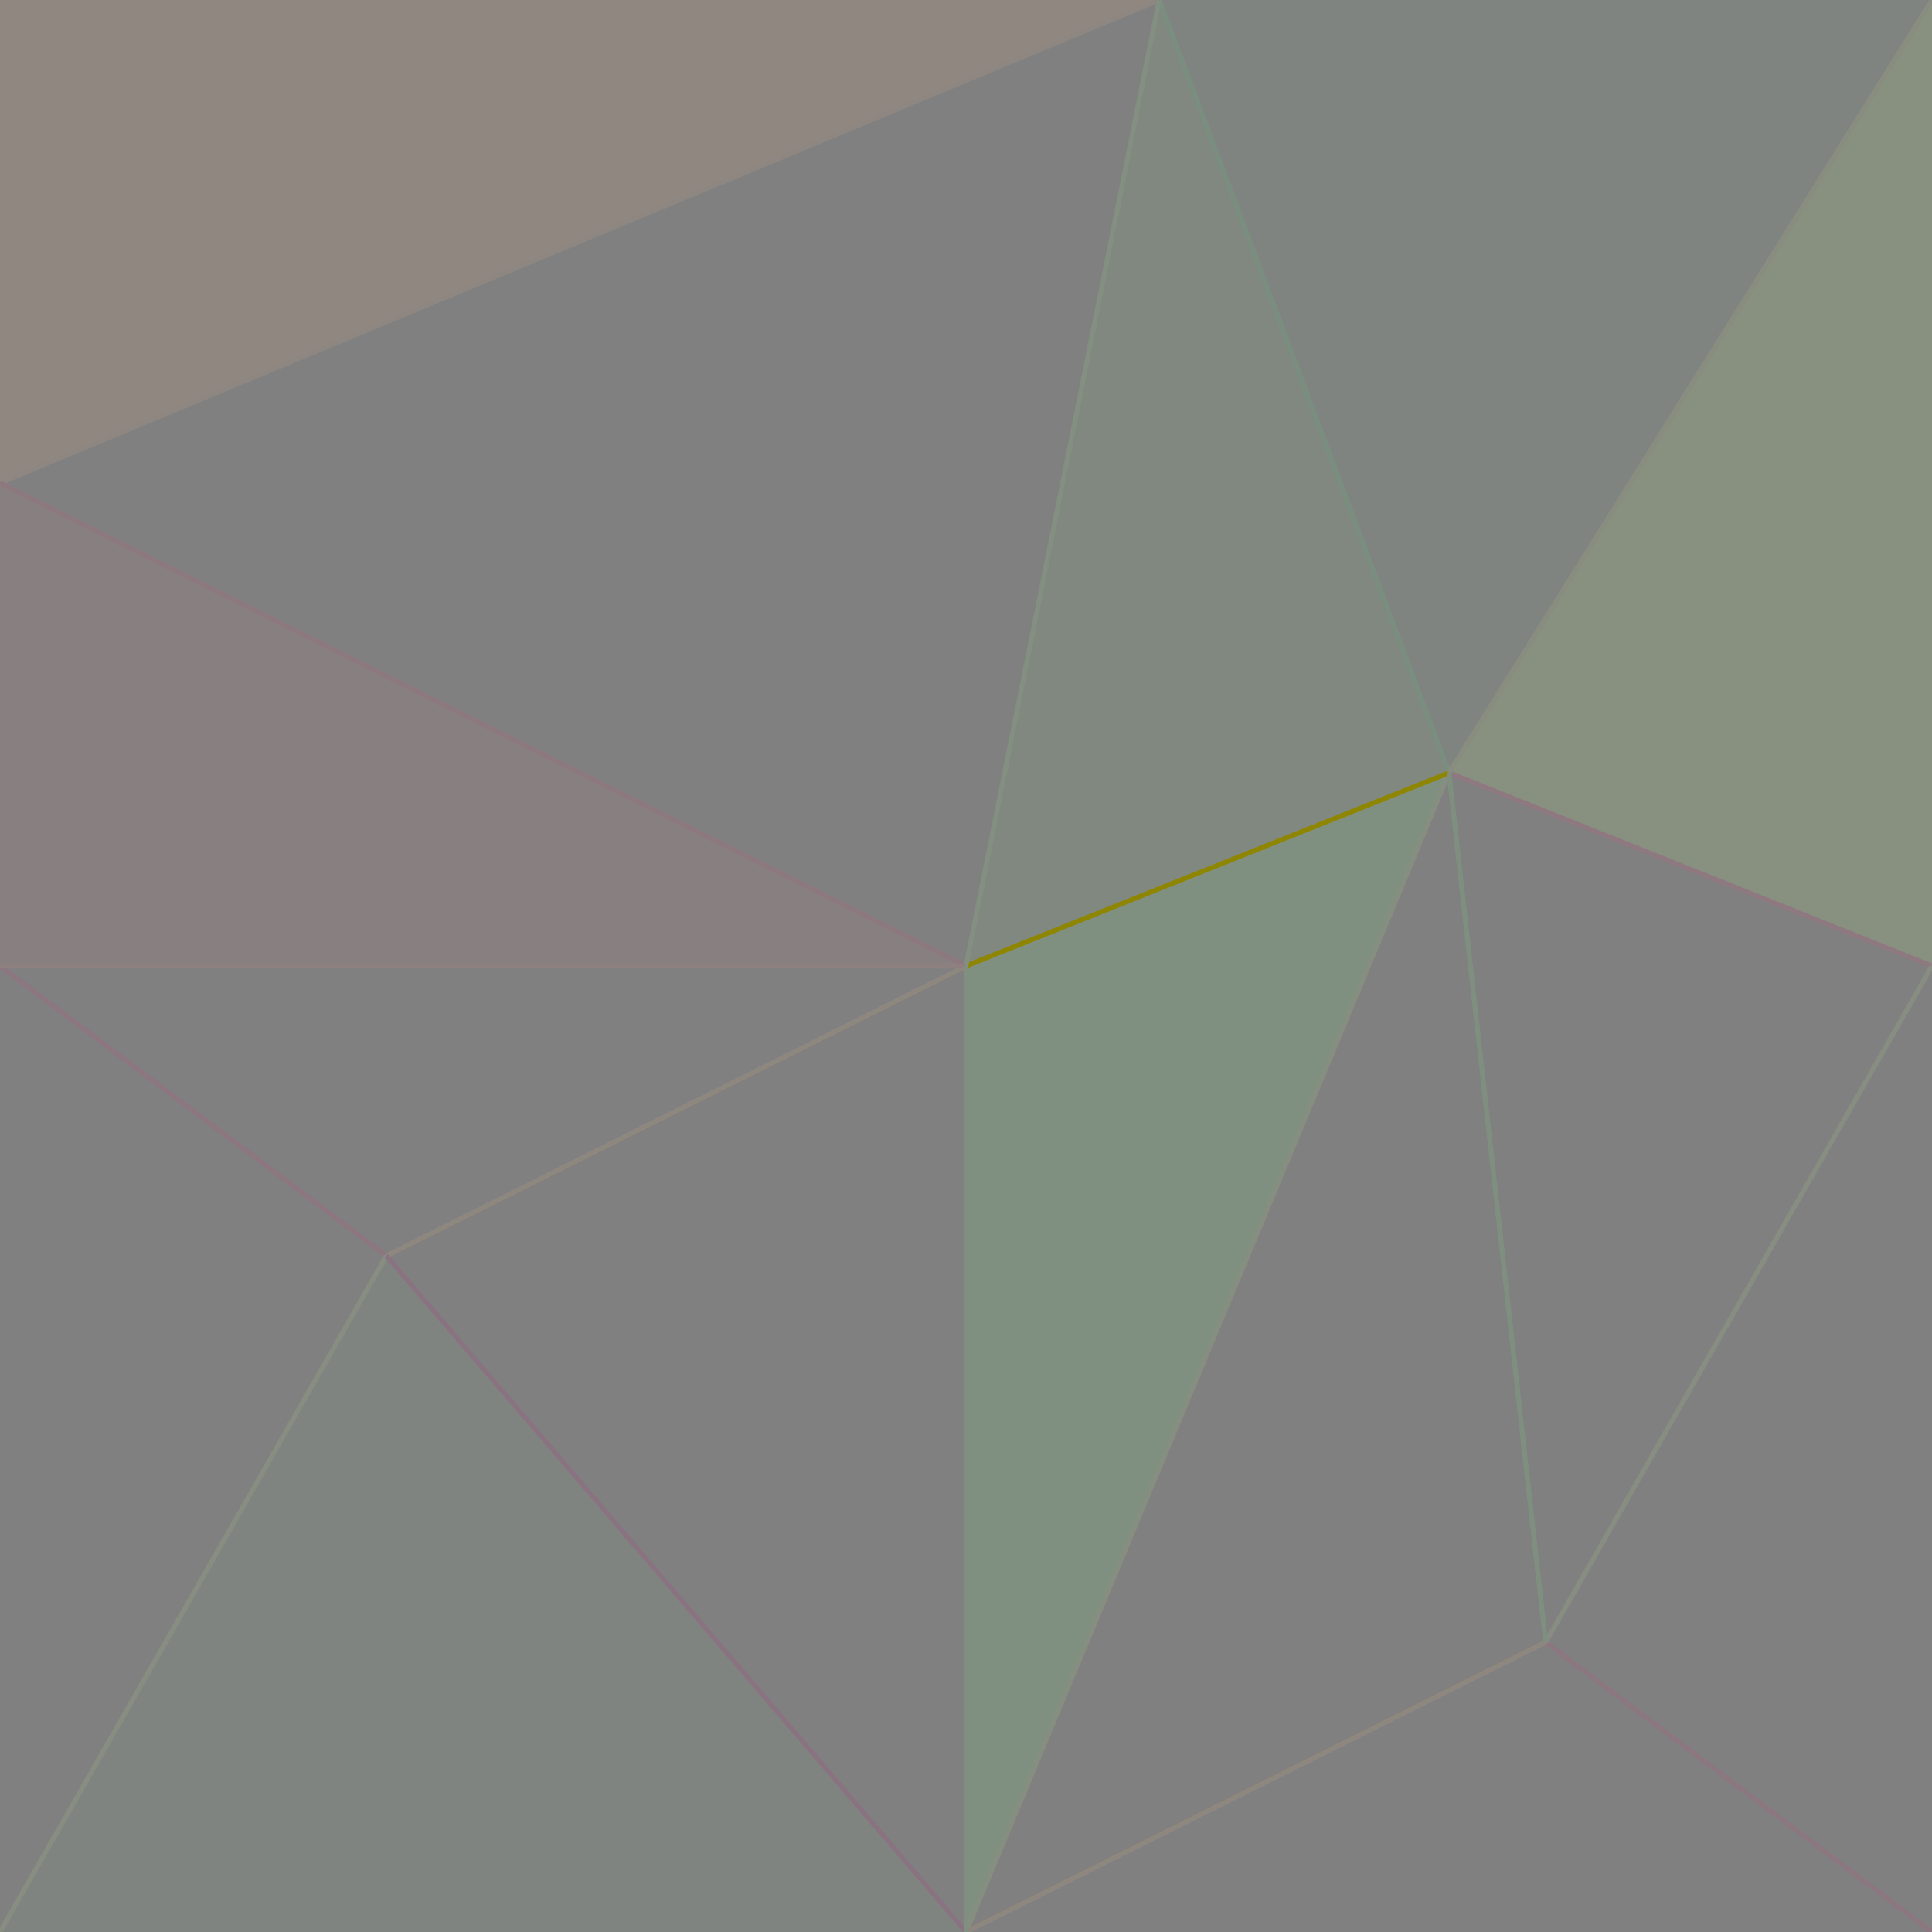 <?xml version="1.0" encoding="UTF-8" standalone="no"?>
<!-- Created with Inkscape (http://www.inkscape.org/) -->

<svg
   xmlns:dc="http://purl.org/dc/elements/1.1/"
   xmlns:cc="http://creativecommons.org/ns#"
   xmlns:rdf="http://www.w3.org/1999/02/22-rdf-syntax-ns#"
   xmlns:svg="http://www.w3.org/2000/svg"
   xmlns="http://www.w3.org/2000/svg"
   xmlns:sodipodi="http://sodipodi.sourceforge.net/DTD/sodipodi-0.dtd"
   xmlns:inkscape="http://www.inkscape.org/namespaces/inkscape"
   width="100mm"
   height="100mm"
   viewBox="0 0 100 100"
   version="1.1"
   id="svg8"
   sodipodi:docname="poly-2020-05-25-brush-inkscape.svg"
   inkscape:version="0.92.5 (2060ec1f9f, 2020-04-08)">
  <defs
     id="defs2" />
  <sodipodi:namedview
     id="base"
     pagecolor="#ffffff"
     bordercolor="#666666"
     borderopacity="1.0"
     inkscape:pageopacity="0.0"
     inkscape:pageshadow="2"
     inkscape:zoom="1.4"
     inkscape:cx="132.14241"
     inkscape:cy="163.28663"
     inkscape:document-units="mm"
     inkscape:current-layer="layer1"
     showgrid="false"
     units="mm"
     inkscape:window-width="1920"
     inkscape:window-height="1019"
     inkscape:window-x="0"
     inkscape:window-y="25"
     inkscape:window-maximized="1" />
  <g
     inkscape:label="Layer 1"
     inkscape:groupmode="layer"
     id="layer1"
     transform="translate(0,-197)">
    <path
       style="fill:#908880;stroke:none;stroke-width:0.25;stroke-linecap:butt;stroke-linejoin:round;stroke-opacity:1;fill-opacity:1;stroke-miterlimit:4;stroke-dasharray:none"
       d="m 0,197 h 60 l -60,25 z"
       id="path848"
       inkscape:connector-curvature="0"
       sodipodi:nodetypes="cccc" />
    <path
       style="fill:#808480;fill-opacity:1;stroke:none;stroke-width:0.25;stroke-linecap:butt;stroke-linejoin:round;stroke-opacity:1;stroke-miterlimit:4;stroke-dasharray:none"
       d="m 60,197 40,0 -25,40 z"
       id="path852"
       inkscape:connector-curvature="0"
       sodipodi:nodetypes="cccc" />
    <path
       style="fill:#889080;stroke:none;stroke-width:0.25;stroke-linecap:butt;stroke-linejoin:round;stroke-opacity:1;fill-opacity:1;stroke-miterlimit:4;stroke-dasharray:none"
       d="m 100,197 v 50 l -25,-10 z"
       id="path854"
       inkscape:connector-curvature="0"
       sodipodi:nodetypes="cccc" />
    <path
       style="fill:#808080;fill-opacity:1;stroke:none;stroke-width:0.25;stroke-linecap:butt;stroke-linejoin:round;stroke-opacity:1;stroke-miterlimit:4;stroke-dasharray:none"
       d="m 75,237 25,10 -20,35 z"
       id="path856"
       inkscape:connector-curvature="0"
       sodipodi:nodetypes="cccc" />
    <path
       style="fill:#808080;stroke:none;stroke-width:0.25;stroke-linecap:butt;stroke-linejoin:round;stroke-opacity:1;fill-opacity:1;stroke-miterlimit:4;stroke-dasharray:none"
       d="m 100,247 v 50 l -20,-15 z"
       id="path858"
       inkscape:connector-curvature="0"
       sodipodi:nodetypes="cccc" />
    <path
       style="fill:#808080;stroke:none;stroke-width:0.25;stroke-linecap:butt;stroke-linejoin:round;stroke-opacity:1;fill-opacity:1;stroke-miterlimit:4;stroke-dasharray:none"
       d="m 80,282 20,15 -50,0 z"
       id="path860"
       inkscape:connector-curvature="0"
       sodipodi:nodetypes="cccc" />
    <path
       style="fill:#808080;stroke:none;stroke-width:0.25;stroke-linecap:butt;stroke-linejoin:round;stroke-opacity:1;fill-opacity:1;stroke-miterlimit:4;stroke-dasharray:none"
       d="m 50,297 25,-60 5,45 z"
       id="path862"
       inkscape:connector-curvature="0" />
    <path
       style="fill:#808080;fill-opacity:1;stroke:none;stroke-width:0.25;stroke-linecap:butt;stroke-linejoin:round;stroke-opacity:1;stroke-miterlimit:4;stroke-dasharray:none"
       d="m 20,262 -20,35 v -50 z"
       id="path864"
       inkscape:connector-curvature="0"
       sodipodi:nodetypes="cccc" />
    <path
       style="fill:#888080;fill-opacity:1;stroke:none;stroke-width:0.25;stroke-linecap:butt;stroke-linejoin:round;stroke-opacity:1;stroke-miterlimit:4;stroke-dasharray:none"
       d="m 0,222 50,25 -50,0 z"
       id="path866"
       inkscape:connector-curvature="0"
       sodipodi:nodetypes="cccc" />
    <path
       style="fill:#809080;stroke:none;stroke-width:0.25;stroke-linecap:butt;stroke-linejoin:round;stroke-opacity:1;fill-opacity:1;stroke-miterlimit:4;stroke-dasharray:none"
       d="m 50,247 25,-10 -25,60 z"
       id="path872"
       inkscape:connector-curvature="0" />
    <path
       style="fill:#808880;stroke:none;stroke-width:0.25;stroke-linecap:butt;stroke-linejoin:round;stroke-opacity:1;fill-opacity:1;stroke-miterlimit:4;stroke-dasharray:none"
       d="m 50,247 10,-50 15,40 z"
       id="path874"
       inkscape:connector-curvature="0" />
    <path
       style="fill:#808080;stroke:none;stroke-width:0.25;stroke-linecap:butt;stroke-linejoin:round;stroke-opacity:1;fill-opacity:1;stroke-miterlimit:4;stroke-dasharray:none"
       d="m 0,222 60,-25 -10,50 z"
       id="path876"
       inkscape:connector-curvature="0" />
    <path
       style="fill:#808080;stroke:none;stroke-width:0.25;stroke-linecap:butt;stroke-linejoin:round;stroke-opacity:1;fill-opacity:1;stroke-miterlimit:4;stroke-dasharray:none"
       d="m 0,247 h 50 l -30,15 z"
       id="path897"
       inkscape:connector-curvature="0" />
    <path
       style="fill:#808080;stroke:none;stroke-width:0.25;stroke-linecap:butt;stroke-linejoin:round;stroke-opacity:1;fill-opacity:1;stroke-miterlimit:4;stroke-dasharray:none"
       d="m 50,247 v 50 l -30,-35 z"
       id="path899"
       inkscape:connector-curvature="0" />
    <path
       style="fill:#808480;stroke:none;stroke-width:0.25;stroke-linecap:butt;stroke-linejoin:round;stroke-opacity:1;fill-opacity:1;stroke-miterlimit:4;stroke-dasharray:none"
       d="m 20,262 30,35 H 0 Z"
       id="path901"
       inkscape:connector-curvature="0" />
    <path
       style="fill:none;stroke:#8e8680;stroke-width:0.25;stroke-linecap:butt;stroke-linejoin:miter;stroke-opacity:1;stroke-miterlimit:4;stroke-dasharray:none"
       d="m 0,222 60,-25"
       id="path3535"
       inkscape:connector-curvature="0" />
    <path
       style="fill:none;stroke:#8e7880;stroke-width:0.25;stroke-linecap:butt;stroke-linejoin:miter;stroke-opacity:1;stroke-miterlimit:4;stroke-dasharray:none"
       d="m 50,247 -50,-25"
       id="path3537"
       inkscape:connector-curvature="0" />
    <path
       style="fill:none;stroke:#8c7680;stroke-width:0.25;stroke-linecap:butt;stroke-linejoin:miter;stroke-opacity:1;stroke-miterlimit:4;stroke-dasharray:none"
       d="m 0,247 20,15"
       id="path3539"
       inkscape:connector-curvature="0" />
    <path
       style="fill:none;stroke:#8e8780;stroke-width:0.25;stroke-linecap:butt;stroke-linejoin:miter;stroke-opacity:1;stroke-miterlimit:4;stroke-dasharray:none"
       d="m 50,247 -30,15"
       id="path3541"
       inkscape:connector-curvature="0" />
    <path
       style="fill:none;stroke:#878d80;stroke-width:0.25;stroke-linecap:butt;stroke-linejoin:miter;stroke-opacity:1;stroke-miterlimit:4;stroke-dasharray:none"
       d="m 0,297 20,-35"
       id="path3545"
       inkscape:connector-curvature="0" />
    <path
       style="fill:none;stroke:#8a7380;stroke-width:0.25;stroke-linecap:butt;stroke-linejoin:miter;stroke-opacity:1;stroke-miterlimit:4;stroke-dasharray:none"
       d="m 50,297 -30,-35"
       id="path3547"
       inkscape:connector-curvature="0" />
    <path
       style="fill:none;stroke:#868e80;stroke-width:0.25;stroke-linecap:butt;stroke-linejoin:miter;stroke-opacity:1;stroke-miterlimit:4;stroke-dasharray:none"
       d="m 50,297 25,-60"
       id="path3549"
       inkscape:connector-curvature="0" />
    <path
       style="fill:none;stroke:#7a8e80;stroke-width:0.25;stroke-linecap:butt;stroke-linejoin:miter;stroke-opacity:1;stroke-miterlimit:4;stroke-dasharray:none"
       d="m 60,197 15,40"
       id="path3551"
       inkscape:connector-curvature="0" />
    <path
       style="fill:none;stroke:#8e7980;stroke-width:0.25;stroke-linecap:butt;stroke-linejoin:miter;stroke-opacity:1;stroke-miterlimit:4;stroke-dasharray:none"
       d="m 100,247 -25,-10"
       id="path3555"
       inkscape:connector-curvature="0" />
    <path
       style="fill:none;stroke:#8e8600;stroke-width:0.25;stroke-linecap:butt;stroke-linejoin:miter;stroke-opacity:1;stroke-miterlimit:4;stroke-dasharray:none"
       d="m 50,247 25,-10"
       id="path3557"
       inkscape:connector-curvature="0" />
    <path
       style="fill:none;stroke:#888d80;stroke-width:0.25;stroke-linecap:butt;stroke-linejoin:miter;stroke-opacity:1;stroke-miterlimit:4;stroke-dasharray:none"
       d="m 100,197 -25,40"
       id="path3559"
       inkscape:connector-curvature="0" />
    <path
       style="fill:none;stroke:#838f80;stroke-width:0.25;stroke-linecap:butt;stroke-linejoin:miter;stroke-opacity:1;stroke-miterlimit:4;stroke-dasharray:none"
       d="M 60,197 50,247"
       id="path3565"
       inkscape:connector-curvature="0" />
    <path
       style="fill:none;stroke:#8c7680;stroke-width:0.25;stroke-linecap:butt;stroke-linejoin:miter;stroke-opacity:1;stroke-miterlimit:4;stroke-dasharray:none"
       d="m 100,297 -20,-15"
       id="path3567"
       inkscape:connector-curvature="0" />
    <path
       style="fill:none;stroke:#8e8780;stroke-width:0.25;stroke-linecap:butt;stroke-linejoin:miter;stroke-opacity:1;stroke-miterlimit:4;stroke-dasharray:none"
       d="m 50,297 30,-15"
       id="path3569"
       inkscape:connector-curvature="0" />
    <path
       style="fill:none;stroke:#878d80;stroke-width:0.25;stroke-linecap:butt;stroke-linejoin:miter;stroke-opacity:1;stroke-miterlimit:4;stroke-dasharray:none"
       d="m 100,247 -20,35"
       id="path3571"
       inkscape:connector-curvature="0" />
    <path
       style="fill:none;stroke:#7e8f80;stroke-width:0.25;stroke-linecap:butt;stroke-linejoin:miter;stroke-opacity:1;stroke-miterlimit:4;stroke-dasharray:none"
       d="m 75,237 5,45"
       id="path3573"
       inkscape:connector-curvature="0" />
    <path
       style="fill:none;stroke:#8f8080;stroke-width:0.25;stroke-linecap:butt;stroke-linejoin:miter;stroke-opacity:1;stroke-miterlimit:4;stroke-dasharray:none"
       d="M 0,247 H 50"
       id="path3543"
       inkscape:connector-curvature="0" />
    <path
       style="fill:none;stroke:#808f80;stroke-width:0.25;stroke-linecap:butt;stroke-linejoin:miter;stroke-opacity:1;stroke-miterlimit:4;stroke-dasharray:none"
       d="m 50,297 v -50"
       id="path3561"
       inkscape:connector-curvature="0" />
  </g>
</svg>
